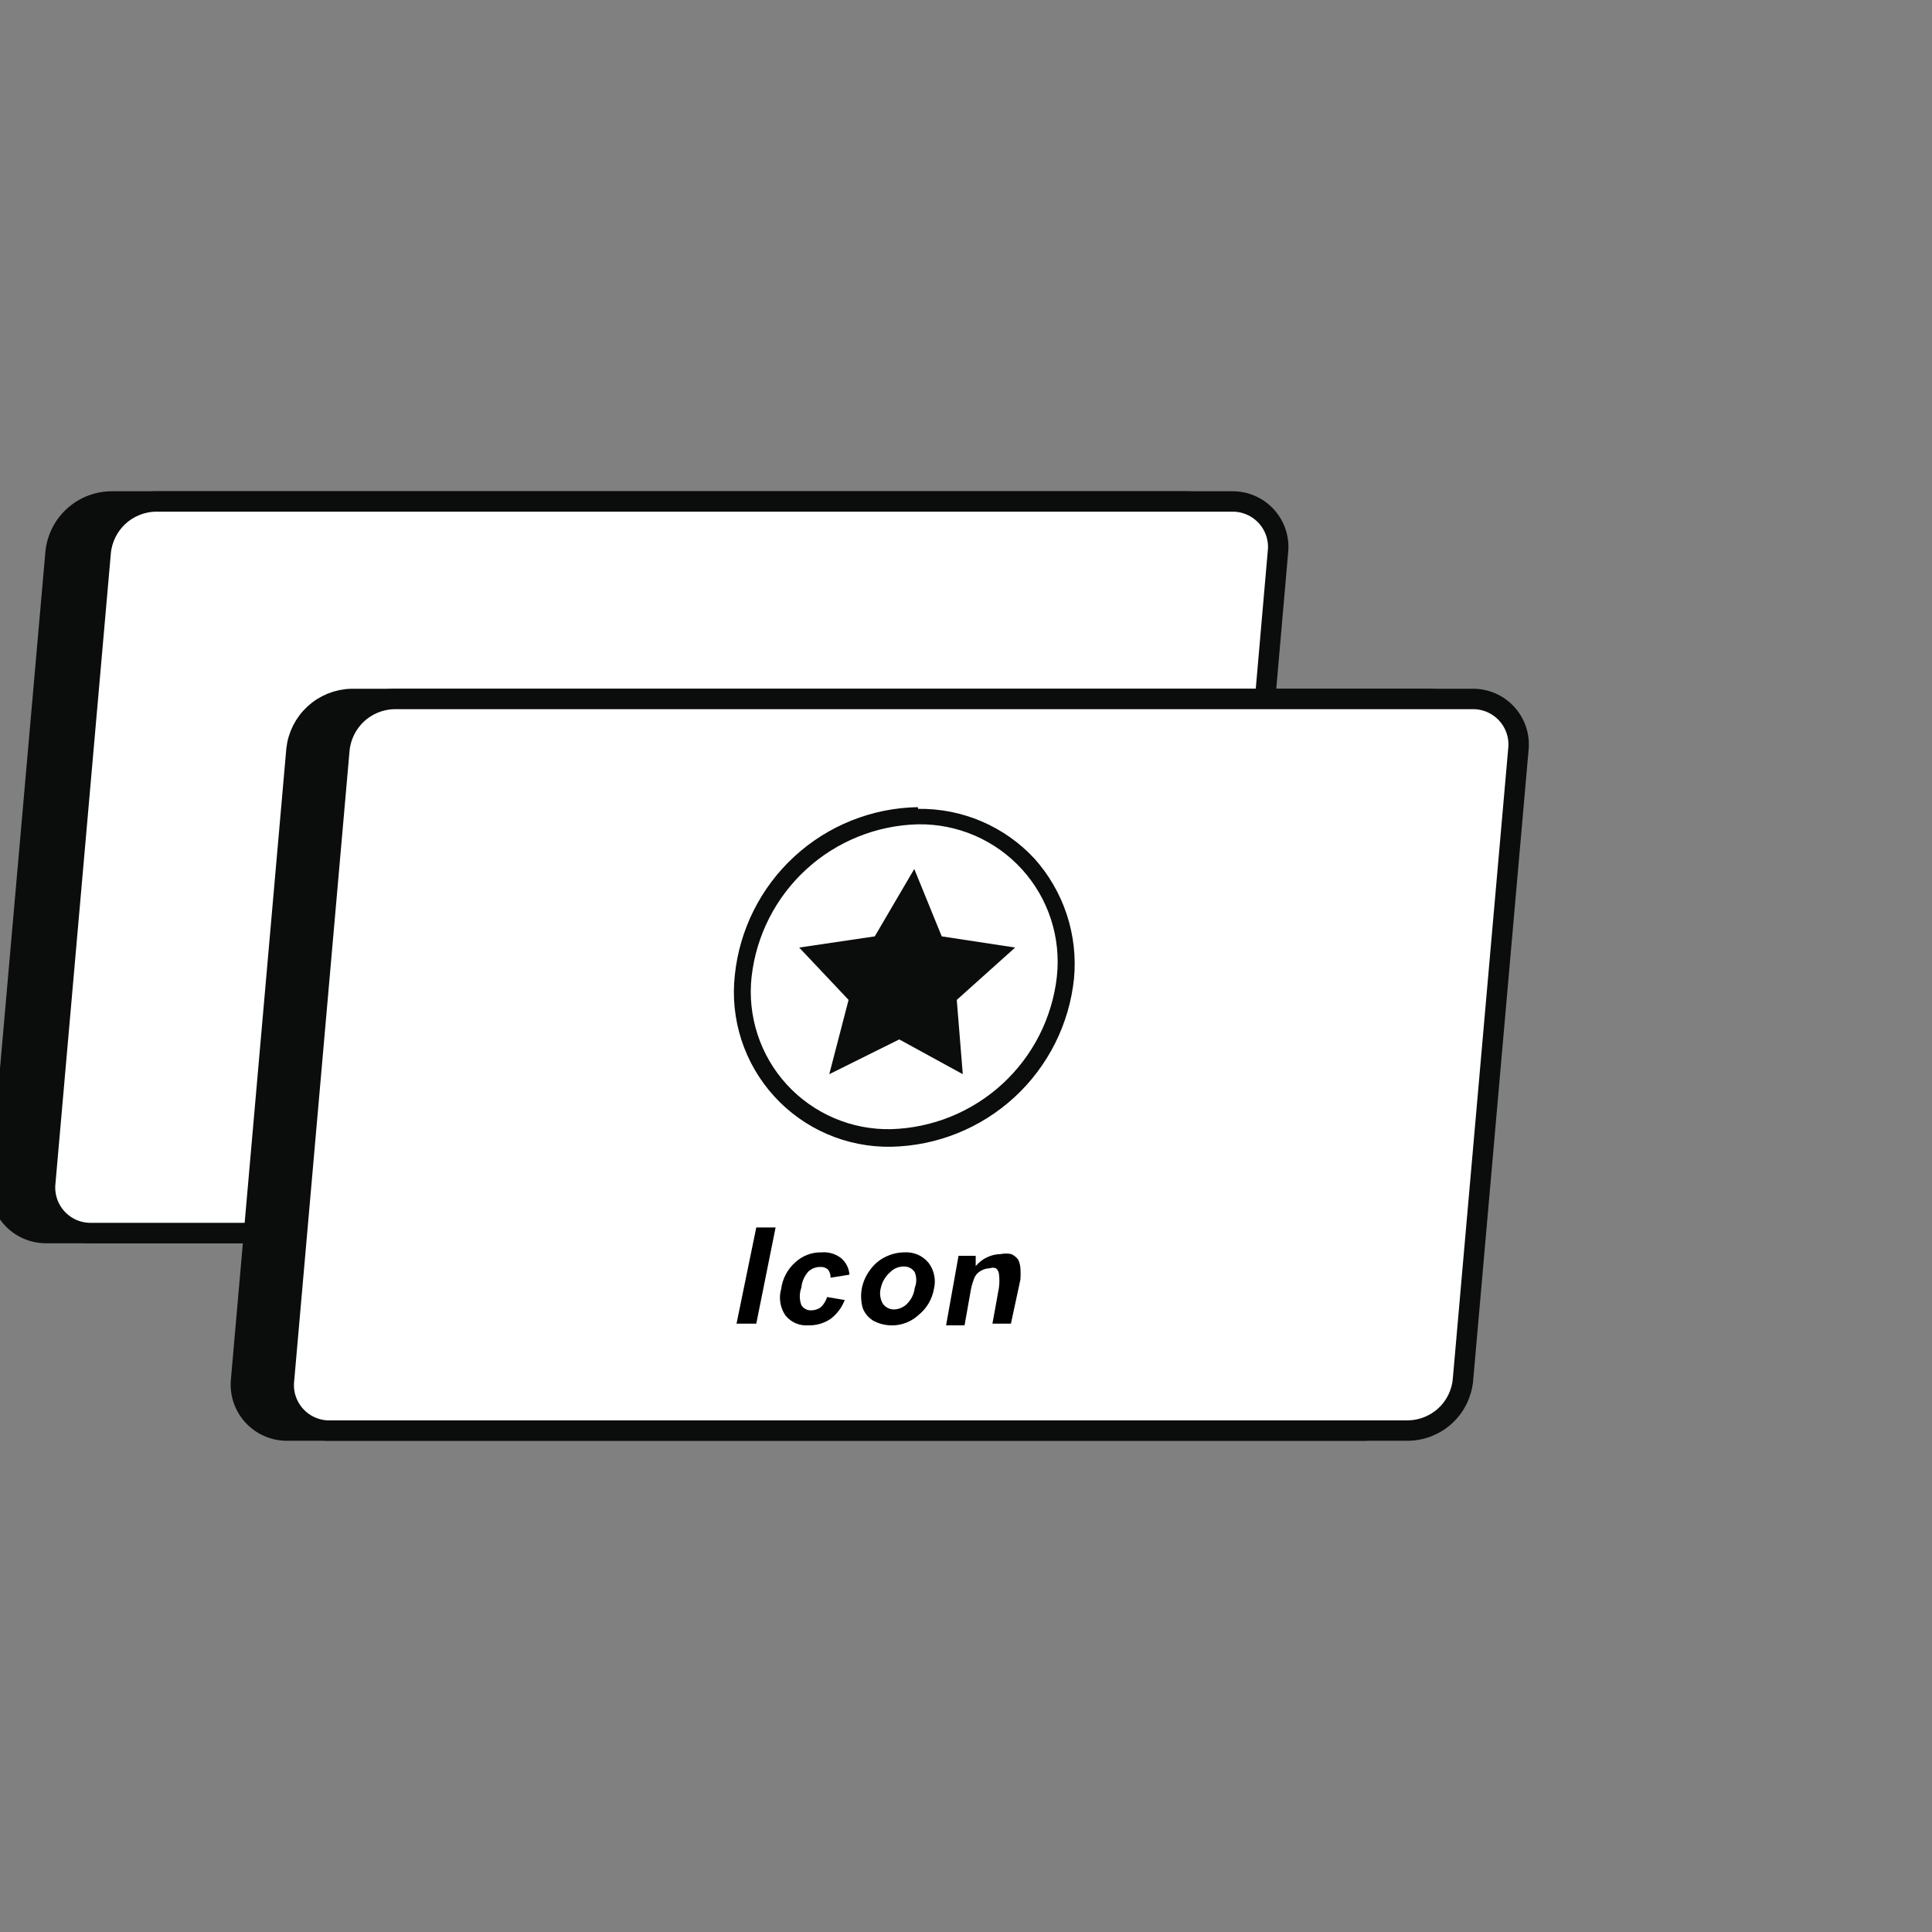 <svg xmlns="http://www.w3.org/2000/svg" width="80" height="80" fill="none" viewBox="0 0 80 80"><rect x="0" y="0" width="80" height="80" fill="#808080" stroke="none"/><g clip-path="url(#clip0)"><path fill="#0B0C0C" stroke="#0B0C0C" stroke-miterlimit="10" stroke-width=".846" d="M46.498 51.058H1.93C1.661 51.062 1.395 51.009 1.148 50.902C0.901 50.796 0.68 50.638 0.499 50.44C0.317 50.242 0.18 50.008 0.096 49.753C0.011 49.498 -0.018 49.227 0.01 48.96L2.303 22.862C2.365 22.284 2.639 21.749 3.072 21.362C3.506 20.974 4.068 20.761 4.65 20.765H49.094C49.362 20.76 49.628 20.813 49.874 20.92C50.12 21.027 50.34 21.184 50.52 21.383C50.7 21.581 50.836 21.816 50.918 22.071C51 22.326 51.027 22.596 50.996 22.862L48.774 48.96C48.718 49.528 48.455 50.055 48.035 50.442C47.616 50.828 47.069 51.048 46.498 51.058Z"/><path fill="#fff" stroke="#0B0C0C" stroke-miterlimit="10" stroke-width=".846" d="M48.365 51.058H3.779C3.511 51.062 3.245 51.009 2.999 50.903C2.753 50.796 2.533 50.638 2.353 50.44C2.173 50.241 2.037 50.006 1.955 49.751C1.873 49.496 1.846 49.227 1.876 48.96L4.17 22.862C4.226 22.298 4.486 21.773 4.902 21.387C5.318 21 5.86 20.779 6.428 20.765H51.014C51.282 20.76 51.548 20.813 51.794 20.92C52.04 21.027 52.26 21.184 52.44 21.383C52.62 21.581 52.756 21.816 52.838 22.071C52.92 22.326 52.947 22.596 52.916 22.862L50.641 48.96C50.581 49.526 50.317 50.051 49.898 50.437C49.479 50.823 48.934 51.044 48.365 51.058Z"/><path fill="#0B0C0C" stroke="#0B0C0C" stroke-miterlimit="10" stroke-width=".846" d="M56.455 59.236H11.886C11.619 59.237 11.354 59.182 11.11 59.075C10.865 58.967 10.646 58.809 10.467 58.611C10.287 58.414 10.152 58.18 10.068 57.926C9.985 57.672 9.956 57.404 9.984 57.138L12.277 31.04C12.337 30.474 12.601 29.949 13.02 29.563C13.439 29.177 13.983 28.957 14.553 28.943H59.104C59.372 28.938 59.638 28.991 59.883 29.098C60.129 29.205 60.35 29.362 60.53 29.561C60.71 29.759 60.845 29.994 60.927 30.249C61.01 30.504 61.036 30.774 61.006 31.04L58.73 57.138C58.674 57.706 58.411 58.233 57.992 58.62C57.572 59.006 57.025 59.226 56.455 59.236Z"/><path fill="#fff" stroke="#0B0C0C" stroke-miterlimit="10" stroke-width=".846" d="M58.321 59.236H13.734C13.46 59.251 13.186 59.206 12.932 59.103C12.677 59.002 12.448 58.845 12.26 58.645C12.072 58.446 11.93 58.207 11.844 57.947C11.757 57.687 11.729 57.411 11.761 57.138L14.054 31.04C14.11 30.476 14.37 29.951 14.786 29.565C15.202 29.178 15.744 28.957 16.312 28.943H60.969C61.237 28.938 61.503 28.991 61.749 29.098C61.995 29.205 62.215 29.362 62.395 29.561C62.575 29.759 62.711 29.994 62.793 30.249C62.875 30.504 62.902 30.774 62.872 31.04L60.578 57.138C60.526 57.704 60.267 58.231 59.85 58.618C59.434 59.005 58.889 59.225 58.321 59.236Z"/><path fill="#000" d="M30.498 54.809L31.316 50.827H32.116L31.316 54.809H30.498Z"/><path fill="#000" d="M35.174 52.782L34.392 52.907C34.397 52.785 34.359 52.665 34.285 52.569C34.239 52.529 34.185 52.499 34.127 52.48C34.069 52.462 34.008 52.456 33.947 52.462C33.768 52.465 33.597 52.534 33.467 52.658C33.304 52.841 33.204 53.071 33.183 53.316C33.096 53.551 33.096 53.809 33.183 54.044C33.228 54.115 33.291 54.173 33.366 54.21C33.442 54.248 33.526 54.264 33.609 54.258C33.743 54.254 33.873 54.211 33.983 54.133C34.107 54.017 34.199 53.87 34.249 53.707L34.978 53.831C34.86 54.142 34.656 54.413 34.392 54.613C34.119 54.796 33.795 54.889 33.467 54.88C33.289 54.893 33.11 54.863 32.946 54.792C32.781 54.721 32.637 54.611 32.525 54.471C32.415 54.312 32.342 54.131 32.312 53.94C32.281 53.749 32.293 53.554 32.347 53.369C32.403 52.943 32.611 52.551 32.934 52.267C33.229 51.995 33.617 51.848 34.018 51.858C34.304 51.833 34.59 51.915 34.818 52.089C34.922 52.174 35.007 52.279 35.068 52.398C35.129 52.518 35.165 52.648 35.174 52.782Z"/><path fill="#000" d="M35.689 53.333C35.745 53.062 35.861 52.807 36.027 52.587C36.186 52.359 36.4 52.175 36.649 52.053C36.897 51.926 37.171 51.859 37.449 51.858C37.637 51.845 37.825 51.877 37.998 51.951C38.172 52.026 38.325 52.14 38.445 52.284C38.56 52.434 38.64 52.607 38.68 52.792C38.72 52.976 38.719 53.167 38.676 53.351C38.607 53.776 38.386 54.161 38.054 54.435C37.808 54.667 37.497 54.817 37.163 54.865C36.829 54.913 36.488 54.856 36.187 54.702C35.976 54.583 35.813 54.395 35.725 54.169C35.647 53.897 35.635 53.611 35.689 53.333ZM36.472 53.333C36.442 53.443 36.434 53.558 36.45 53.671C36.465 53.784 36.502 53.893 36.56 53.991C36.614 54.063 36.684 54.122 36.764 54.162C36.844 54.202 36.933 54.223 37.023 54.222C37.223 54.215 37.414 54.132 37.556 53.991C37.734 53.815 37.847 53.583 37.876 53.333C37.962 53.122 37.962 52.886 37.876 52.675C37.826 52.6 37.757 52.538 37.676 52.498C37.595 52.457 37.504 52.439 37.414 52.444C37.311 52.444 37.209 52.464 37.115 52.504C37.02 52.544 36.934 52.602 36.863 52.675C36.665 52.847 36.527 53.077 36.472 53.333Z"/><path fill="#000" d="M41.86 54.809H41.095L41.362 53.333C41.39 53.133 41.39 52.929 41.362 52.729C41.349 52.645 41.304 52.568 41.237 52.516C41.157 52.486 41.069 52.486 40.989 52.516C40.857 52.518 40.728 52.554 40.615 52.622C40.497 52.684 40.403 52.784 40.349 52.907C40.262 53.124 40.202 53.351 40.171 53.582L39.94 54.88H39.175L39.691 52H40.402V52.427C40.528 52.274 40.685 52.151 40.863 52.065C41.041 51.979 41.236 51.932 41.433 51.929C41.58 51.899 41.731 51.899 41.877 51.929C41.99 51.982 42.087 52.061 42.162 52.16C42.208 52.261 42.238 52.369 42.251 52.48C42.264 52.652 42.264 52.824 42.251 52.995L41.86 54.809Z"/><path fill="#fff" d="M36.917 47.111C36.061 47.124 35.211 46.957 34.424 46.62C33.637 46.283 32.93 45.784 32.348 45.156C31.772 44.516 31.336 43.764 31.067 42.947C30.797 42.13 30.701 41.266 30.784 40.409C30.974 38.612 31.814 36.946 33.147 35.725C34.479 34.504 36.212 33.811 38.019 33.778C38.877 33.766 39.727 33.935 40.514 34.276C41.301 34.616 42.007 35.12 42.584 35.753C43.163 36.387 43.599 37.136 43.867 37.95C44.134 38.765 44.225 39.627 44.135 40.48C43.948 42.276 43.112 43.942 41.782 45.163C40.453 46.385 38.722 47.078 36.917 47.111Z"/><path fill="#0B0C0C" d="M38.02 34.133C38.826 34.121 39.627 34.281 40.367 34.601C41.108 34.922 41.772 35.396 42.315 35.993C42.858 36.59 43.268 37.296 43.517 38.063C43.767 38.831 43.85 39.642 43.762 40.445C43.57 42.147 42.77 43.722 41.509 44.882C40.248 46.041 38.612 46.706 36.9 46.756C36.09 46.773 35.285 46.618 34.541 46.299C33.796 45.981 33.127 45.507 32.58 44.91C32.033 44.312 31.62 43.605 31.369 42.835C31.117 42.065 31.033 41.25 31.122 40.445C31.314 38.74 32.117 37.162 33.381 36.002C34.645 34.842 36.286 34.178 38.002 34.133H38.02ZM38.002 33.422C36.108 33.456 34.292 34.181 32.897 35.462C31.502 36.742 30.624 38.49 30.428 40.373C30.327 41.278 30.42 42.193 30.7 43.059C30.981 43.924 31.443 44.72 32.055 45.393C32.668 46.066 33.416 46.601 34.252 46.961C35.087 47.322 35.99 47.5 36.9 47.485C38.795 47.447 40.611 46.718 42.006 45.434C43.401 44.151 44.278 42.401 44.473 40.516C44.556 39.621 44.453 38.719 44.172 37.865C43.89 37.012 43.436 36.226 42.837 35.556C42.224 34.893 41.478 34.367 40.648 34.012C39.818 33.657 38.922 33.48 38.02 33.493L38.002 33.422Z"/><path fill="#0B0C0C" d="M37.858 35.982L38.995 38.773L42.035 39.236L39.618 41.404L39.867 44.48L37.236 43.04L34.338 44.48L35.138 41.404L33.093 39.236L36.222 38.773L37.858 35.982Z"/></g><defs><clipPath id="clip0"><rect width="80" height="80" fill="#fff"/></clipPath></defs></svg>
